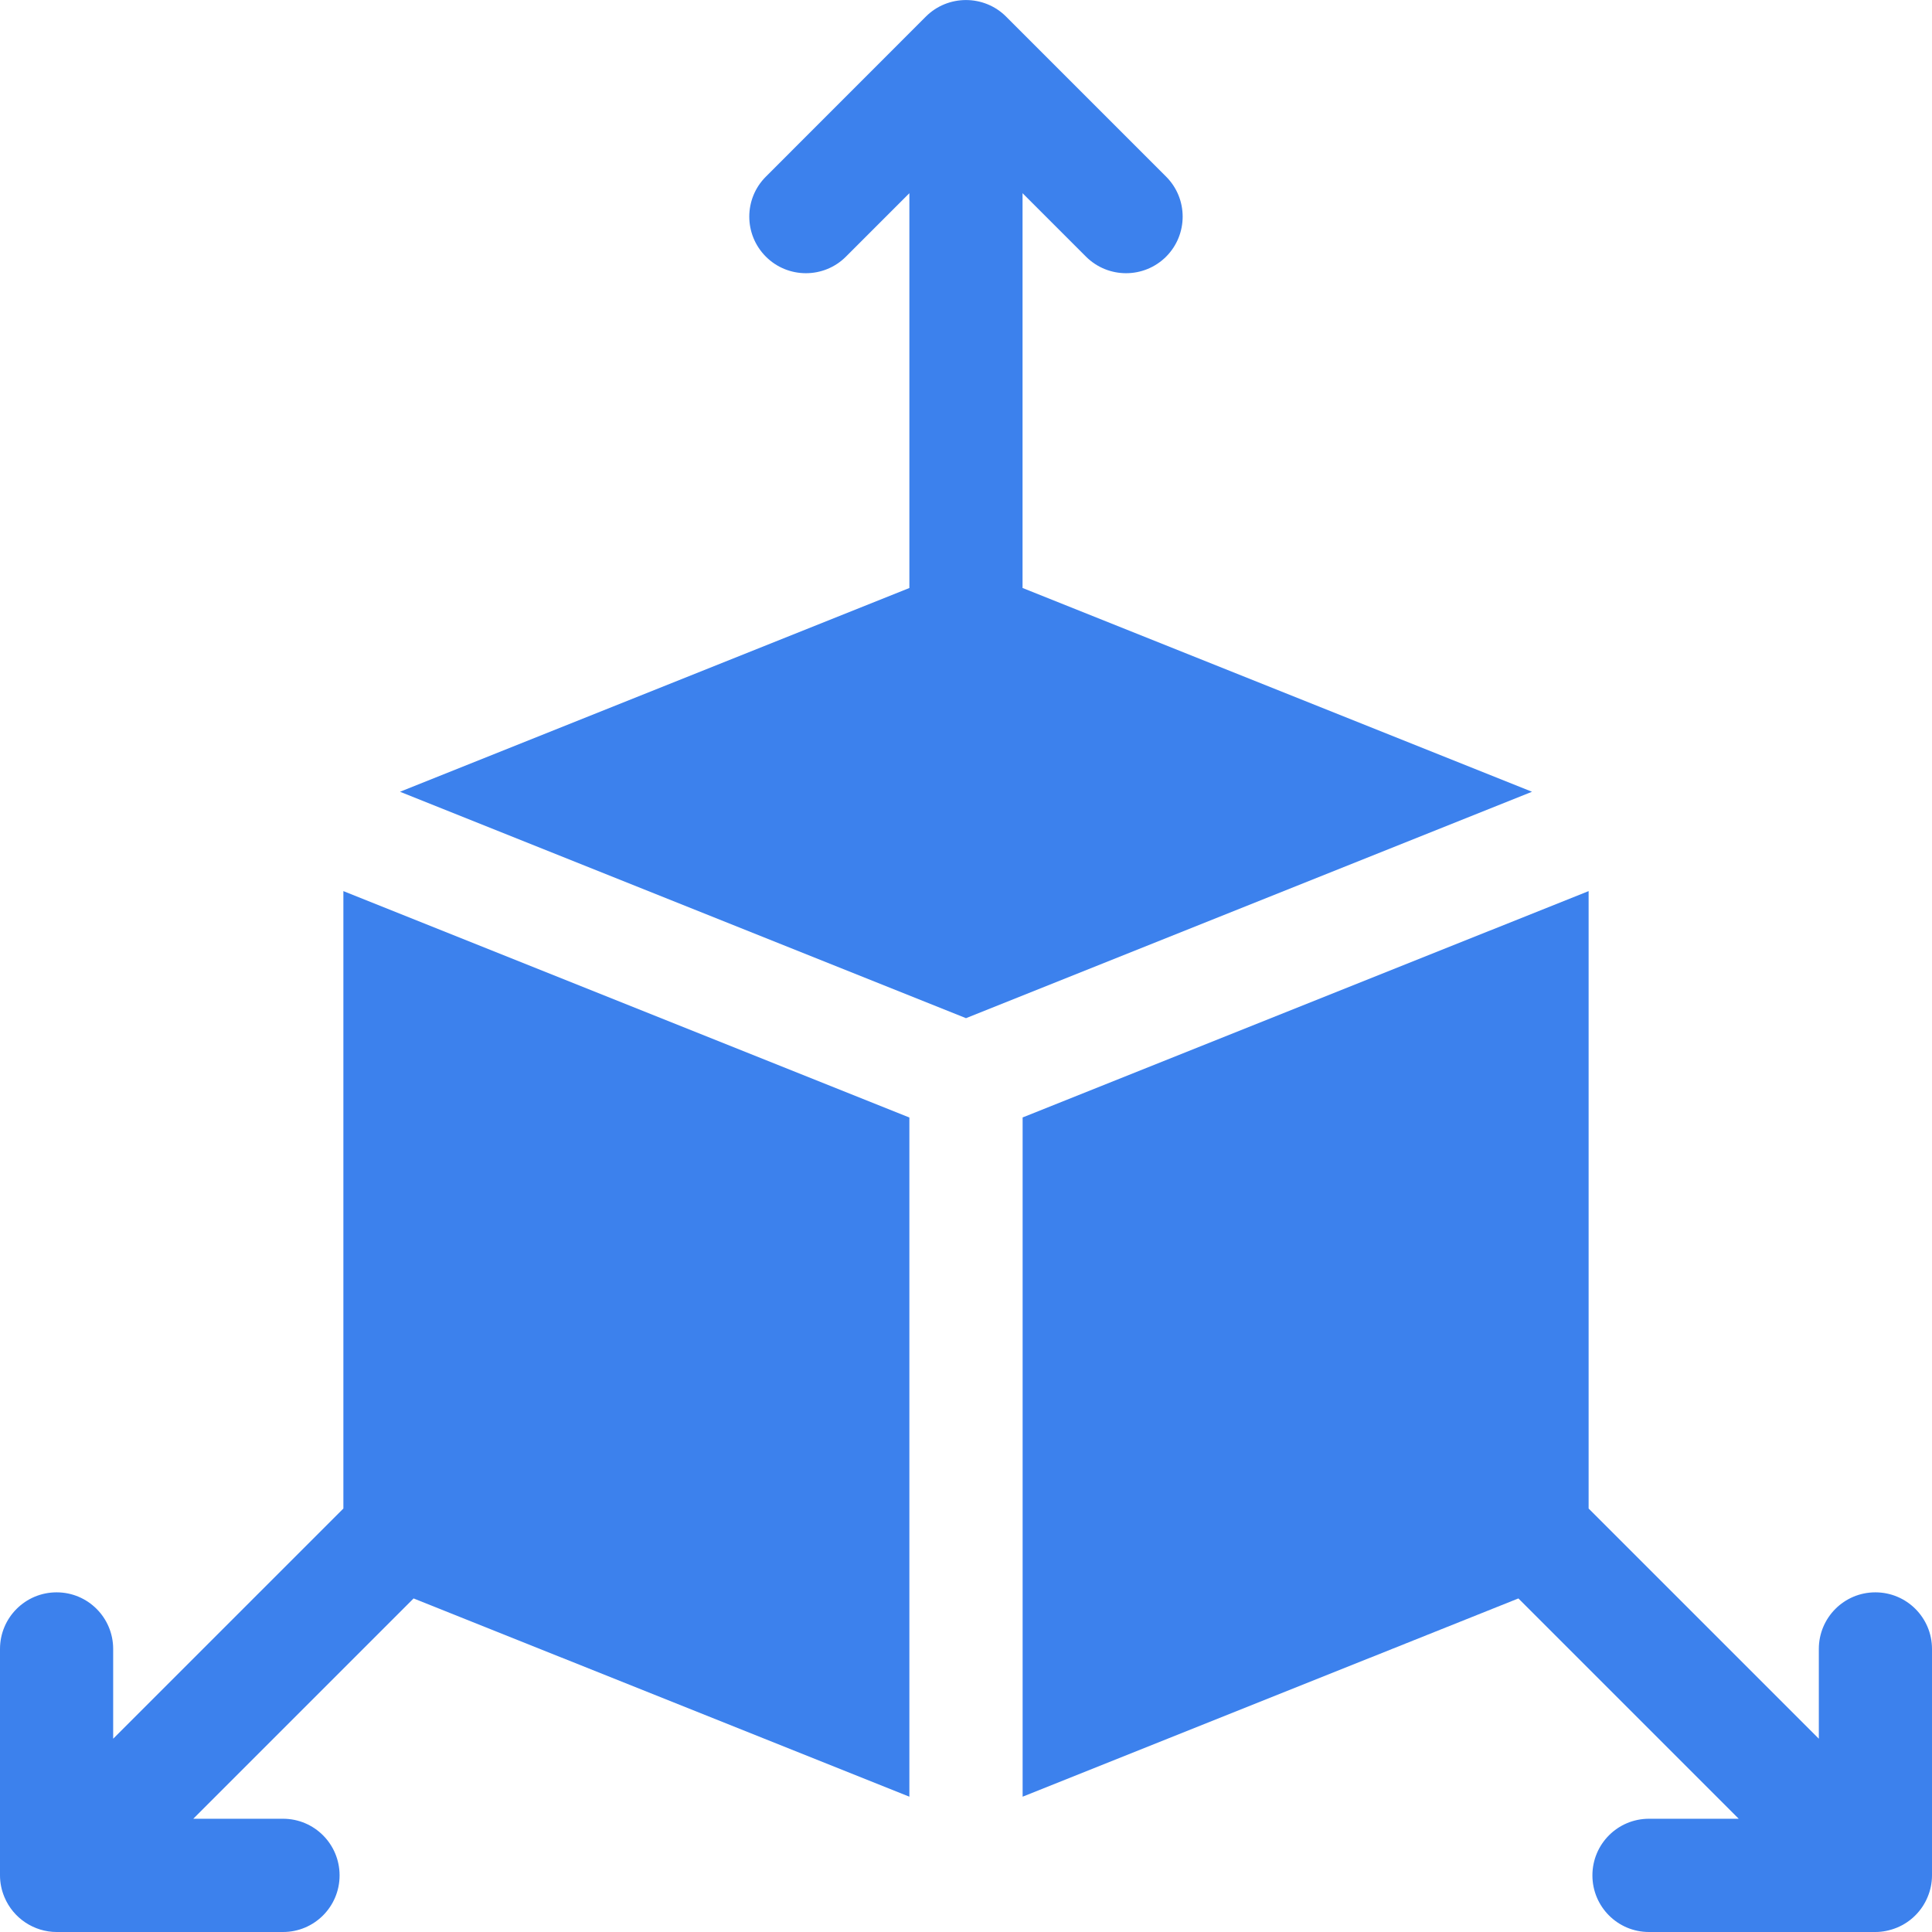 <svg width="26" height="26" viewBox="0 0 26 26" fill="none" xmlns="http://www.w3.org/2000/svg">
<path d="M25.238 21.429C24.817 21.429 24.477 21.77 24.477 22.191V23.399L21.379 20.301V11.992L13.762 15.038V24.179L20.434 21.511L23.399 24.476H22.191C21.77 24.476 21.43 24.817 21.43 25.238C21.43 25.659 21.77 26 22.191 26H25.238C25.337 26 25.436 25.979 25.529 25.941C25.716 25.864 25.864 25.715 25.941 25.529C25.98 25.436 26 25.337 26 25.238V22.191C26 21.77 25.659 21.429 25.238 21.429Z" fill="#3C81ED"/>
<path d="M4.621 11.992V20.301L1.523 23.399V22.191C1.523 21.77 1.183 21.429 0.762 21.429C0.341 21.429 0 21.77 0 22.191V25.238C0 25.337 0.02 25.436 0.059 25.529C0.178 25.816 0.459 26 0.762 26H3.809C4.23 26 4.57 25.659 4.57 25.238C4.57 24.817 4.23 24.476 3.809 24.476H2.601L5.566 21.511L12.238 24.179V15.039L4.621 11.992Z" fill="#3C81ED"/>
<path d="M13.761 7.913V2.6L14.615 3.454C14.913 3.751 15.395 3.751 15.693 3.454C15.99 3.156 15.99 2.674 15.693 2.377L13.539 0.223C13.242 -0.074 12.756 -0.073 12.46 0.223L10.307 2.377C10.009 2.674 10.009 3.156 10.307 3.454C10.604 3.751 11.087 3.751 11.384 3.454L12.238 2.6V7.913L5.383 10.655L13 13.702L20.617 10.655L13.761 7.913Z" fill="#3C81ED"/>
</svg>
